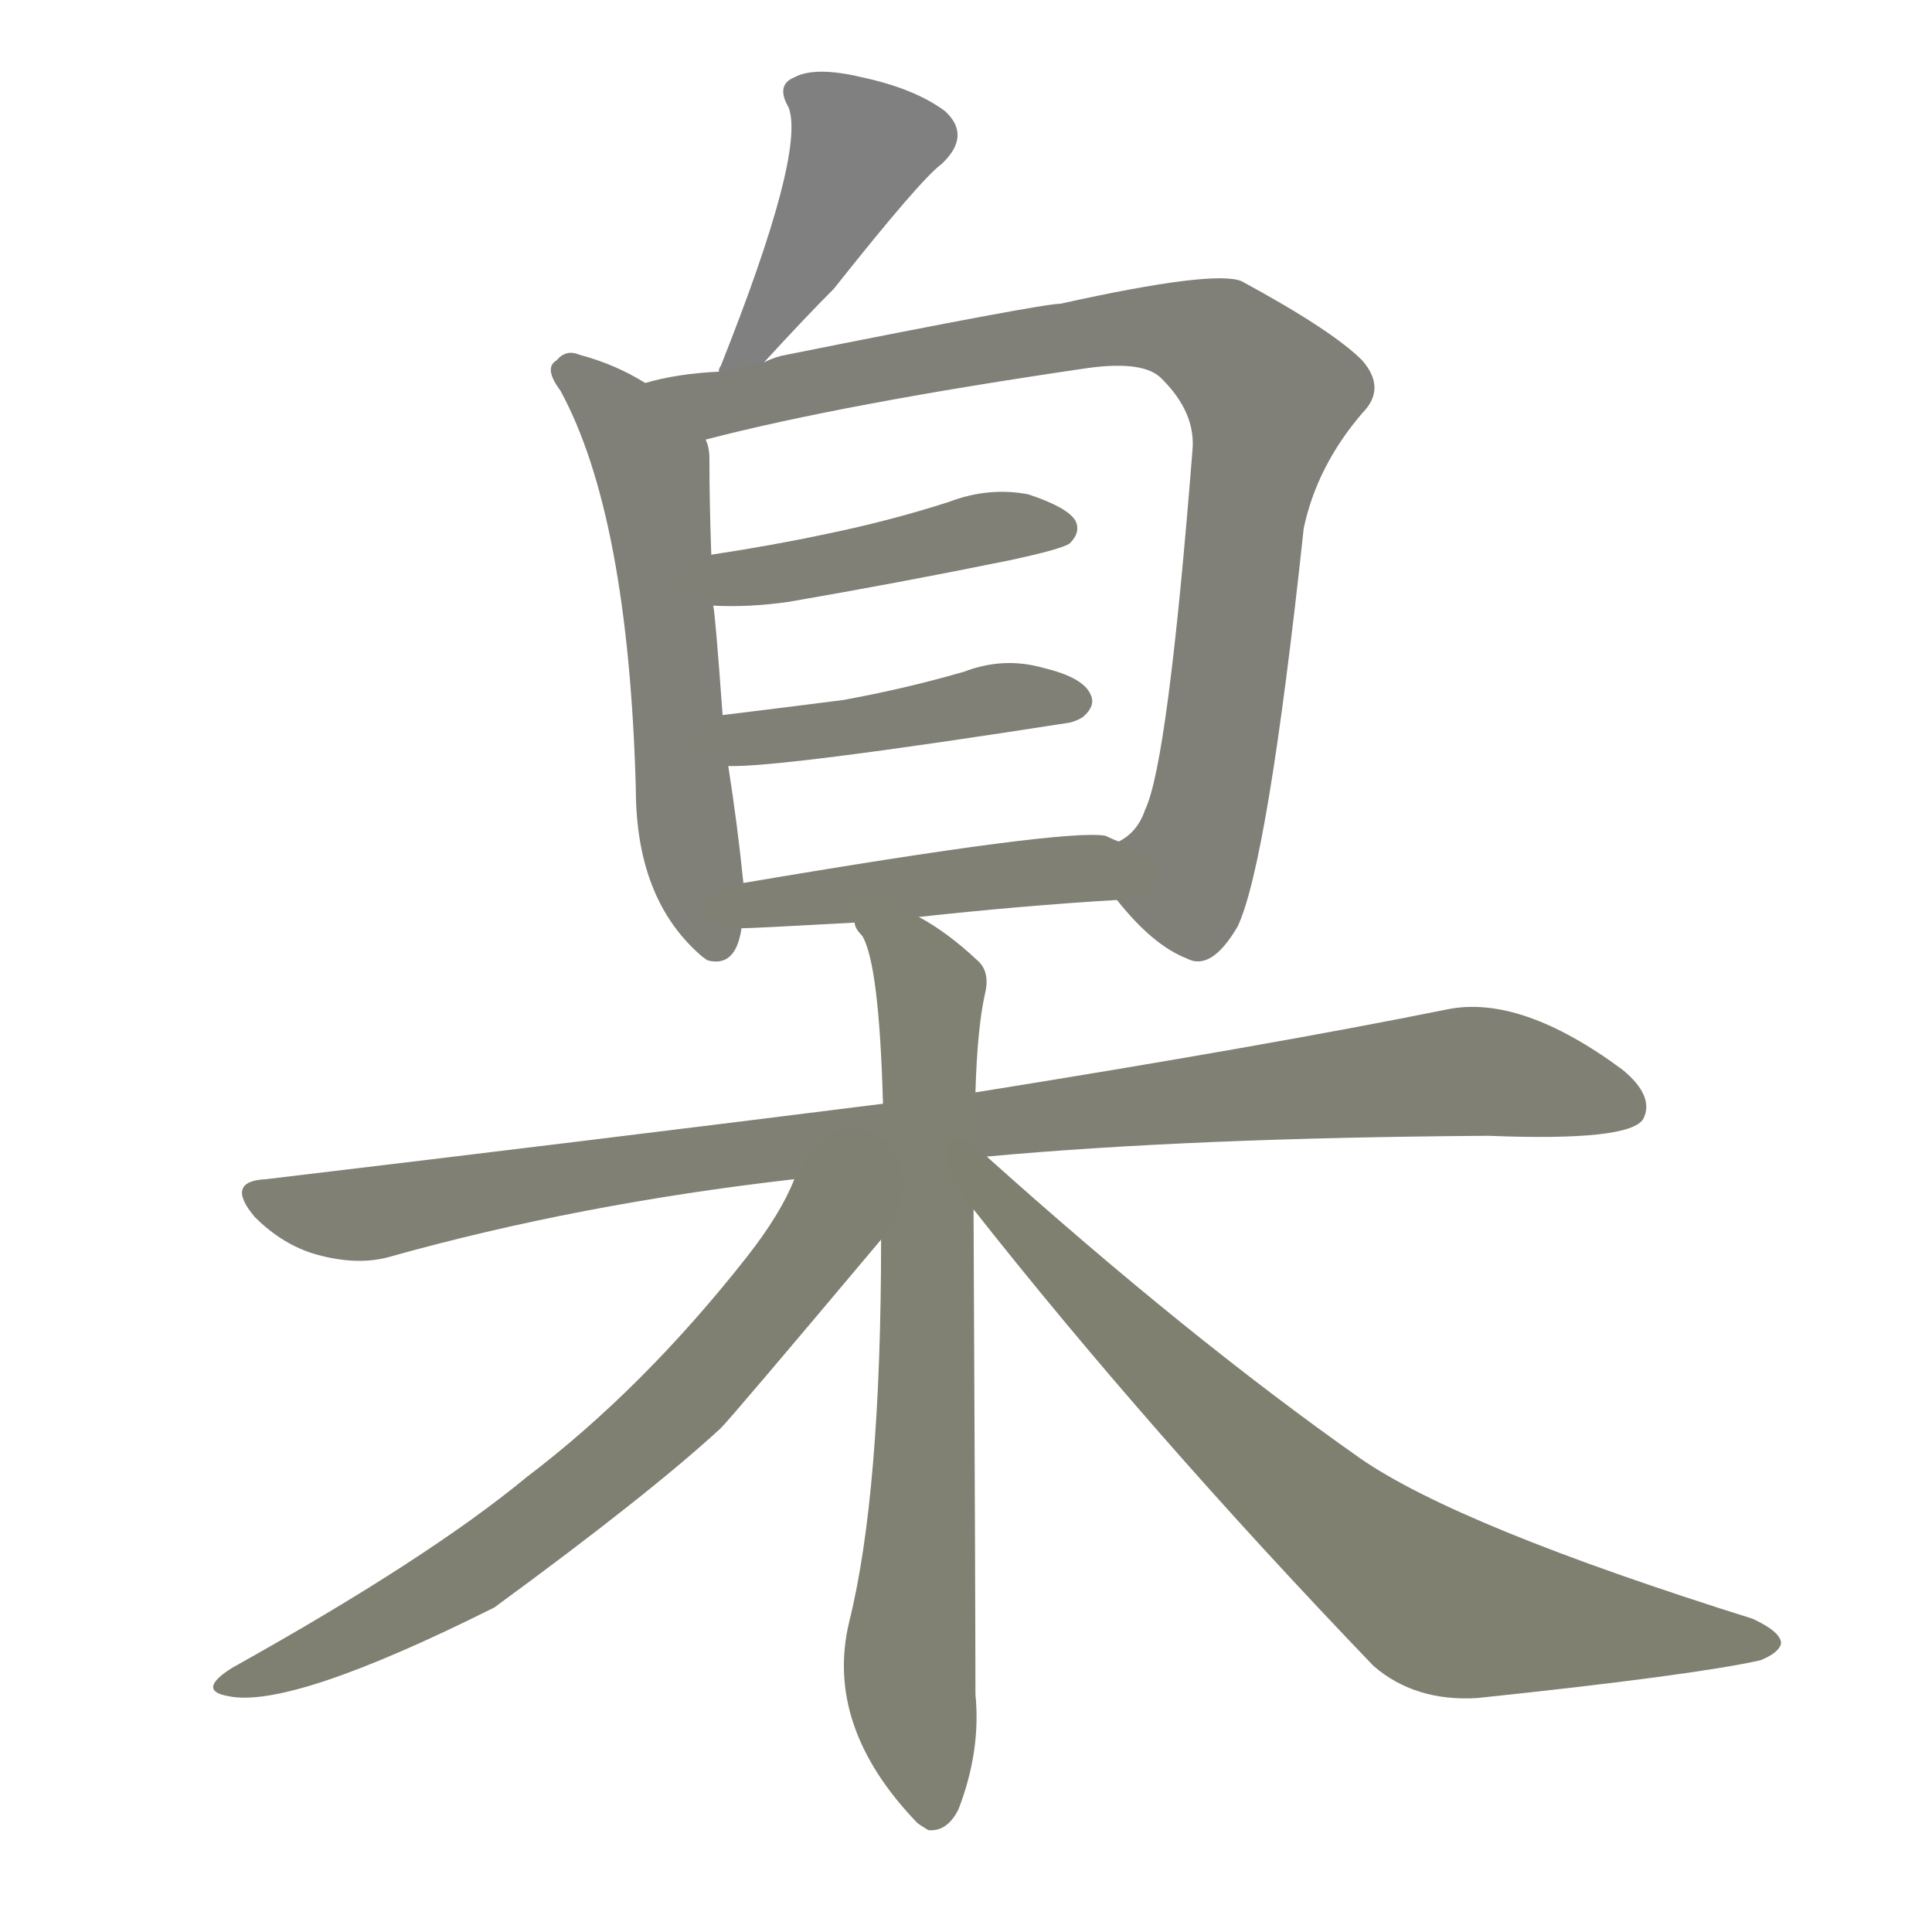<svg version="1.1" viewBox="0 0 1024 1024" xmlns="http://www.w3.org/2000/svg">
  
  <g transform="scale(1, -1) translate(0, -900)">
    <style type="text/css">
        .stroke1 {fill: #808080;}
        .stroke2 {fill: #808079;}
        .stroke3 {fill: #808078;}
        .stroke4 {fill: #808077;}
        .stroke5 {fill: #808076;}
        .stroke6 {fill: #808075;}
        .stroke7 {fill: #808074;}
        .stroke8 {fill: #808073;}
        .stroke9 {fill: #808072;}
        .stroke10 {fill: #808071;}
        .stroke11 {fill: #808070;}
        .stroke12 {fill: #808069;}
        .stroke13 {fill: #808068;}
        .stroke14 {fill: #808067;}
        .stroke15 {fill: #808066;}
        .stroke16 {fill: #808065;}
        .stroke17 {fill: #808064;}
        .stroke18 {fill: #808063;}
        .stroke19 {fill: #808062;}
        .stroke20 {fill: #808061;}
        text {
            font-family: Helvetica;
            font-size: 50px;
            fill: #808060;
            paint-order: stroke;
            stroke: #000000;
            stroke-width: 4px;
            stroke-linecap: butt;
            stroke-linejoin: miter;
            font-weight: 800;
        }
    </style>

    <path d="M 405 708 Q 427 732 442 747 Q 488 805 499 813 Q 515 828 501 841 Q 485 853 457 859 Q 432 865 421 859 Q 411 855 418 843 Q 427 819 382 706 Q 381 705 381 703 C 371 675 385 686 405 708 Z" class="stroke1"/>
    <path d="M 342 697 Q 326 707 307 712 Q 300 715 295 709 Q 288 705 297 693 Q 333 627 337 482 Q 337 424 371 394 Q 372 393 375 391 Q 390 387 393 408 L 394 432 Q 391 462 386 494 L 383 521 Q 379 576 378 579 L 377 606 Q 376 634 376 657 Q 376 663 374 667 L 342 697 Z" class="stroke2"/>
    <path d="M 592 423 Q 611 399 629 392 Q 642 385 656 409 Q 672 443 691 620 Q 698 653 722 681 Q 735 694 722 709 Q 706 725 658 751 Q 643 757 562 739 Q 552 739 417 712 Q 411 711 405 708 L 381 703 Q 359 702 342 697 C 313 691 345 660 374 667 Q 447 686 577 705 Q 607 709 616 699 Q 634 681 632 661 Q 619 496 607 471 Q 603 459 593 454 C 579 438 579 438 592 423 Z" class="stroke3"/>
    <path d="M 378 579 Q 397 578 418 581 Q 476 591 535 603 Q 563 609 567 612 Q 573 618 570 624 Q 566 631 545 638 Q 524 642 503 634 Q 472 624 438 617 Q 410 611 377 606 C 347 601 348 580 378 579 Z" class="stroke4"/>
    <path d="M 386 494 Q 413 493 567 517 Q 571 518 574 520 Q 581 526 578 532 Q 574 541 553 546 Q 532 552 511 544 Q 480 535 447 529 Q 416 525 383 521 C 353 517 356 494 386 494 Z" class="stroke5"/>
    <path d="M 487 414 Q 542 420 592 423 C 622 425 621 442 593 454 Q 590 455 586 457 Q 565 461 394 432 C 364 427 363 407 393 408 Q 399 408 453 411 L 487 414 Z" class="stroke6"/>
    <path d="M 523 287 Q 632 297 789 298 Q 864 295 871 307 Q 877 319 860 333 Q 806 373 767 365 Q 673 346 517 321 L 468 315 Q 317 296 141 275 Q 119 274 135 255 Q 150 240 168 235 Q 190 229 207 234 Q 307 262 421 275 L 523 287 Z" class="stroke7"/>
    <path d="M 517 321 Q 518 355 522 373 Q 525 385 518 391 Q 502 406 487 414 C 462 430 440 438 453 411 Q 453 408 457 404 Q 466 389 468 315 L 467 243 Q 467 108 450 40 Q 437 -15 486 -66 Q 487 -67 492 -70 Q 502 -71 508 -59 Q 520 -28 517 2 Q 517 47 516 259 L 517 321 Z" class="stroke8"/>
    <path d="M 421 275 Q 414 257 396 234 Q 341 164 279 117 Q 227 74 123 16 Q 104 4 121 1 Q 154 -6 262 48 Q 344 108 382 143 Q 388 149 467 243 C 501 283 449 334 421 275 Z" class="stroke9"/>
    <path d="M 516 259 Q 609 141 728 17 Q 750 -2 783 0 Q 897 12 933 20 Q 943 24 944 29 Q 944 35 929 42 Q 773 91 721 127 Q 630 191 523 287 C 501 307 492 289 516 259 Z" class="stroke10"/>
    
    
    
    
    
    
    
    
    
    </g>
</svg>